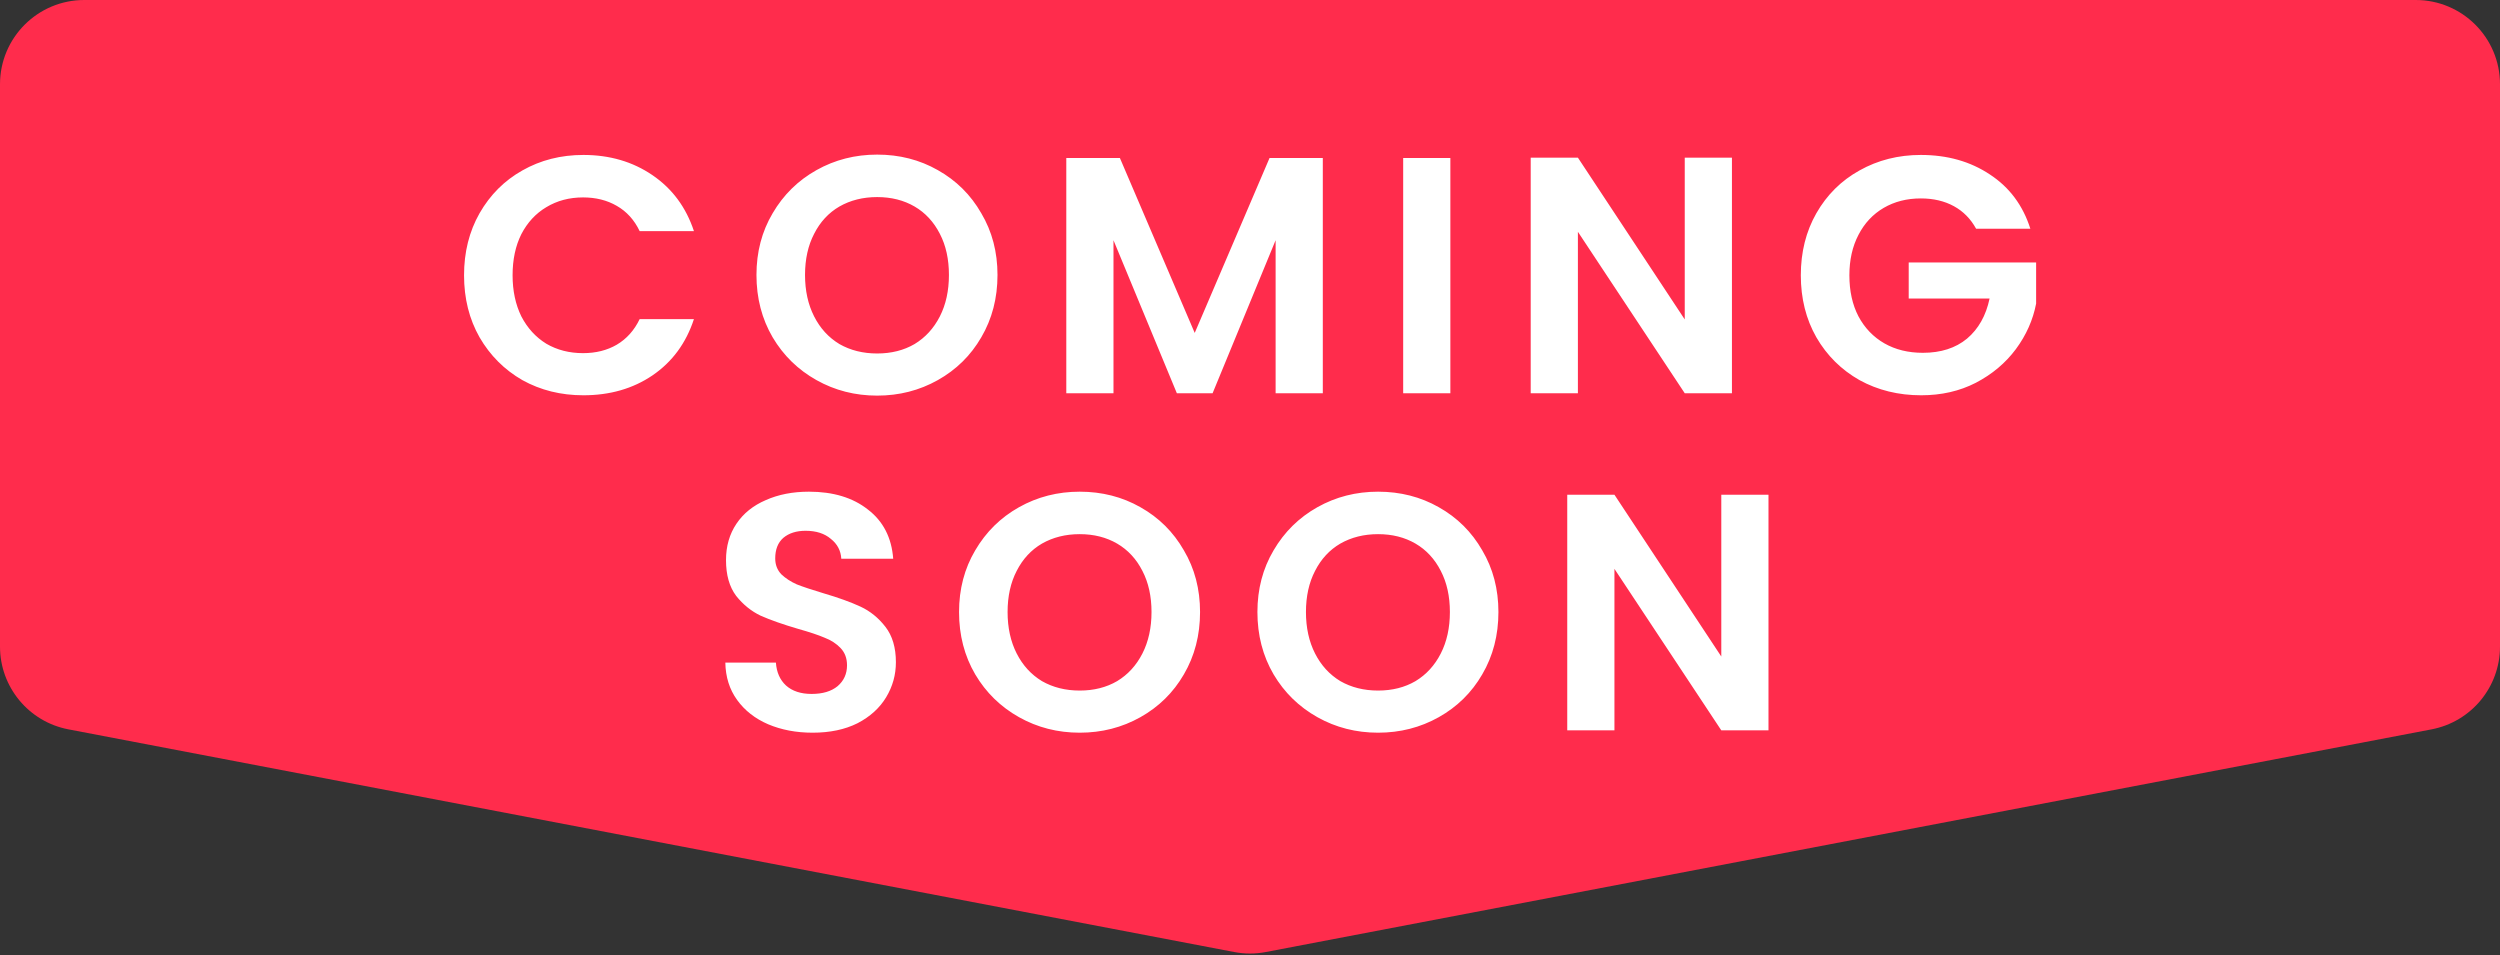 
<svg width="89" height="34" viewBox="0 0 89 34" fill="none" xmlns="http://www.w3.org/2000/svg">
<rect x="0" y="0" width="89" height="34" fill="#333333" stroke="none"/>
<path d="M0 3C0 1.343 1.343 0 3 0H86C87.657 0 89 1.343 89 3V23.019C89 24.459 87.977 25.695 86.563 25.965L45.063 33.892C44.691 33.964 44.309 33.964 43.937 33.892L2.437 25.965C1.023 25.695 0 24.459 0 23.019V3Z" fill="#FF2C4C"/>
<path d="M16.52 9.8C16.52 8.976 16.704 8.24 17.072 7.592C17.448 6.936 17.956 6.428 18.596 6.068C19.244 5.7 19.968 5.516 20.768 5.516C21.704 5.516 22.524 5.756 23.228 6.236C23.932 6.716 24.424 7.38 24.704 8.228H22.772C22.58 7.828 22.308 7.528 21.956 7.328C21.612 7.128 21.212 7.028 20.756 7.028C20.268 7.028 19.832 7.144 19.448 7.376C19.072 7.6 18.776 7.92 18.56 8.336C18.352 8.752 18.248 9.24 18.248 9.8C18.248 10.352 18.352 10.84 18.56 11.264C18.776 11.68 19.072 12.004 19.448 12.236C19.832 12.46 20.268 12.572 20.756 12.572C21.212 12.572 21.612 12.472 21.956 12.272C22.308 12.064 22.58 11.76 22.772 11.36H24.704C24.424 12.216 23.932 12.884 23.228 13.364C22.532 13.836 21.712 14.072 20.768 14.072C19.968 14.072 19.244 13.892 18.596 13.532C17.956 13.164 17.448 12.656 17.072 12.008C16.704 11.36 16.52 10.624 16.52 9.8ZM31.227 14.084C30.442 14.084 29.723 13.9 29.067 13.532C28.41 13.164 27.89 12.656 27.506 12.008C27.122 11.352 26.93 10.612 26.93 9.788C26.93 8.972 27.122 8.24 27.506 7.592C27.89 6.936 28.41 6.424 29.067 6.056C29.723 5.688 30.442 5.504 31.227 5.504C32.019 5.504 32.739 5.688 33.386 6.056C34.042 6.424 34.559 6.936 34.934 7.592C35.319 8.24 35.511 8.972 35.511 9.788C35.511 10.612 35.319 11.352 34.934 12.008C34.559 12.656 34.042 13.164 33.386 13.532C32.73 13.9 32.011 14.084 31.227 14.084ZM31.227 12.584C31.73 12.584 32.175 12.472 32.559 12.248C32.943 12.016 33.242 11.688 33.459 11.264C33.675 10.84 33.782 10.348 33.782 9.788C33.782 9.228 33.675 8.74 33.459 8.324C33.242 7.9 32.943 7.576 32.559 7.352C32.175 7.128 31.73 7.016 31.227 7.016C30.723 7.016 30.274 7.128 29.883 7.352C29.498 7.576 29.198 7.9 28.983 8.324C28.767 8.74 28.659 9.228 28.659 9.788C28.659 10.348 28.767 10.84 28.983 11.264C29.198 11.688 29.498 12.016 29.883 12.248C30.274 12.472 30.723 12.584 31.227 12.584ZM47.092 5.624V14H45.412V8.552L43.168 14H41.896L39.64 8.552V14H37.96V5.624H39.868L42.532 11.852L45.196 5.624H47.092ZM51.633 5.624V14H49.953V5.624H51.633ZM61.657 14H59.977L56.173 8.252V14H54.493V5.612H56.173L59.977 11.372V5.612H61.657V14ZM70.35 8.144C70.157 7.792 69.894 7.524 69.558 7.34C69.222 7.156 68.829 7.064 68.382 7.064C67.885 7.064 67.445 7.176 67.061 7.4C66.677 7.624 66.377 7.944 66.162 8.36C65.945 8.776 65.838 9.256 65.838 9.8C65.838 10.36 65.945 10.848 66.162 11.264C66.385 11.68 66.694 12 67.085 12.224C67.478 12.448 67.933 12.56 68.454 12.56C69.094 12.56 69.618 12.392 70.025 12.056C70.433 11.712 70.701 11.236 70.829 10.628H67.95V9.344H72.486V10.808C72.374 11.392 72.133 11.932 71.766 12.428C71.397 12.924 70.921 13.324 70.338 13.628C69.761 13.924 69.114 14.072 68.394 14.072C67.585 14.072 66.853 13.892 66.198 13.532C65.549 13.164 65.037 12.656 64.662 12.008C64.293 11.36 64.109 10.624 64.109 9.8C64.109 8.976 64.293 8.24 64.662 7.592C65.037 6.936 65.549 6.428 66.198 6.068C66.853 5.7 67.582 5.516 68.382 5.516C69.326 5.516 70.145 5.748 70.841 6.212C71.537 6.668 72.017 7.312 72.281 8.144H70.35ZM28.93 26.084C28.346 26.084 27.818 25.984 27.346 25.784C26.882 25.584 26.514 25.296 26.242 24.92C25.97 24.544 25.83 24.1 25.822 23.588H27.622C27.646 23.932 27.766 24.204 27.982 24.404C28.206 24.604 28.51 24.704 28.894 24.704C29.286 24.704 29.594 24.612 29.818 24.428C30.042 24.236 30.154 23.988 30.154 23.684C30.154 23.436 30.078 23.232 29.926 23.072C29.774 22.912 29.582 22.788 29.35 22.7C29.126 22.604 28.814 22.5 28.414 22.388C27.87 22.228 27.426 22.072 27.082 21.92C26.746 21.76 26.454 21.524 26.206 21.212C25.966 20.892 25.846 20.468 25.846 19.94C25.846 19.444 25.97 19.012 26.218 18.644C26.466 18.276 26.814 17.996 27.262 17.804C27.71 17.604 28.222 17.504 28.798 17.504C29.662 17.504 30.362 17.716 30.898 18.14C31.442 18.556 31.742 19.14 31.798 19.892H29.95C29.934 19.604 29.81 19.368 29.578 19.184C29.354 18.992 29.054 18.896 28.678 18.896C28.35 18.896 28.086 18.98 27.886 19.148C27.694 19.316 27.598 19.56 27.598 19.88C27.598 20.104 27.67 20.292 27.814 20.444C27.966 20.588 28.15 20.708 28.366 20.804C28.59 20.892 28.902 20.996 29.302 21.116C29.846 21.276 30.29 21.436 30.634 21.596C30.978 21.756 31.274 21.996 31.522 22.316C31.77 22.636 31.894 23.056 31.894 23.576C31.894 24.024 31.778 24.44 31.546 24.824C31.314 25.208 30.974 25.516 30.526 25.748C30.078 25.972 29.546 26.084 28.93 26.084ZM38.438 26.084C37.654 26.084 36.934 25.9 36.278 25.532C35.622 25.164 35.102 24.656 34.718 24.008C34.334 23.352 34.142 22.612 34.142 21.788C34.142 20.972 34.334 20.24 34.718 19.592C35.102 18.936 35.622 18.424 36.278 18.056C36.934 17.688 37.654 17.504 38.438 17.504C39.23 17.504 39.95 17.688 40.598 18.056C41.254 18.424 41.77 18.936 42.146 19.592C42.53 20.24 42.722 20.972 42.722 21.788C42.722 22.612 42.53 23.352 42.146 24.008C41.77 24.656 41.254 25.164 40.598 25.532C39.942 25.9 39.222 26.084 38.438 26.084ZM38.438 24.584C38.942 24.584 39.386 24.472 39.77 24.248C40.154 24.016 40.454 23.688 40.67 23.264C40.886 22.84 40.994 22.348 40.994 21.788C40.994 21.228 40.886 20.74 40.67 20.324C40.454 19.9 40.154 19.576 39.77 19.352C39.386 19.128 38.942 19.016 38.438 19.016C37.934 19.016 37.486 19.128 37.094 19.352C36.71 19.576 36.41 19.9 36.194 20.324C35.978 20.74 35.87 21.228 35.87 21.788C35.87 22.348 35.978 22.84 36.194 23.264C36.41 23.688 36.71 24.016 37.094 24.248C37.486 24.472 37.934 24.584 38.438 24.584ZM49.06 26.084C48.276 26.084 47.556 25.9 46.9 25.532C46.244 25.164 45.724 24.656 45.34 24.008C44.956 23.352 44.764 22.612 44.764 21.788C44.764 20.972 44.956 20.24 45.34 19.592C45.724 18.936 46.244 18.424 46.9 18.056C47.556 17.688 48.276 17.504 49.06 17.504C49.852 17.504 50.572 17.688 51.22 18.056C51.876 18.424 52.392 18.936 52.768 19.592C53.152 20.24 53.344 20.972 53.344 21.788C53.344 22.612 53.152 23.352 52.768 24.008C52.392 24.656 51.876 25.164 51.22 25.532C50.564 25.9 49.844 26.084 49.06 26.084ZM49.06 24.584C49.564 24.584 50.008 24.472 50.392 24.248C50.776 24.016 51.076 23.688 51.292 23.264C51.508 22.84 51.616 22.348 51.616 21.788C51.616 21.228 51.508 20.74 51.292 20.324C51.076 19.9 50.776 19.576 50.392 19.352C50.008 19.128 49.564 19.016 49.06 19.016C48.556 19.016 48.108 19.128 47.716 19.352C47.332 19.576 47.032 19.9 46.816 20.324C46.6 20.74 46.492 21.228 46.492 21.788C46.492 22.348 46.6 22.84 46.816 23.264C47.032 23.688 47.332 24.016 47.716 24.248C48.108 24.472 48.556 24.584 49.06 24.584ZM62.958 26H61.278L57.474 20.252V26H55.794V17.612H57.474L61.278 23.372V17.612H62.958V26Z" fill="white"/>
</svg>
